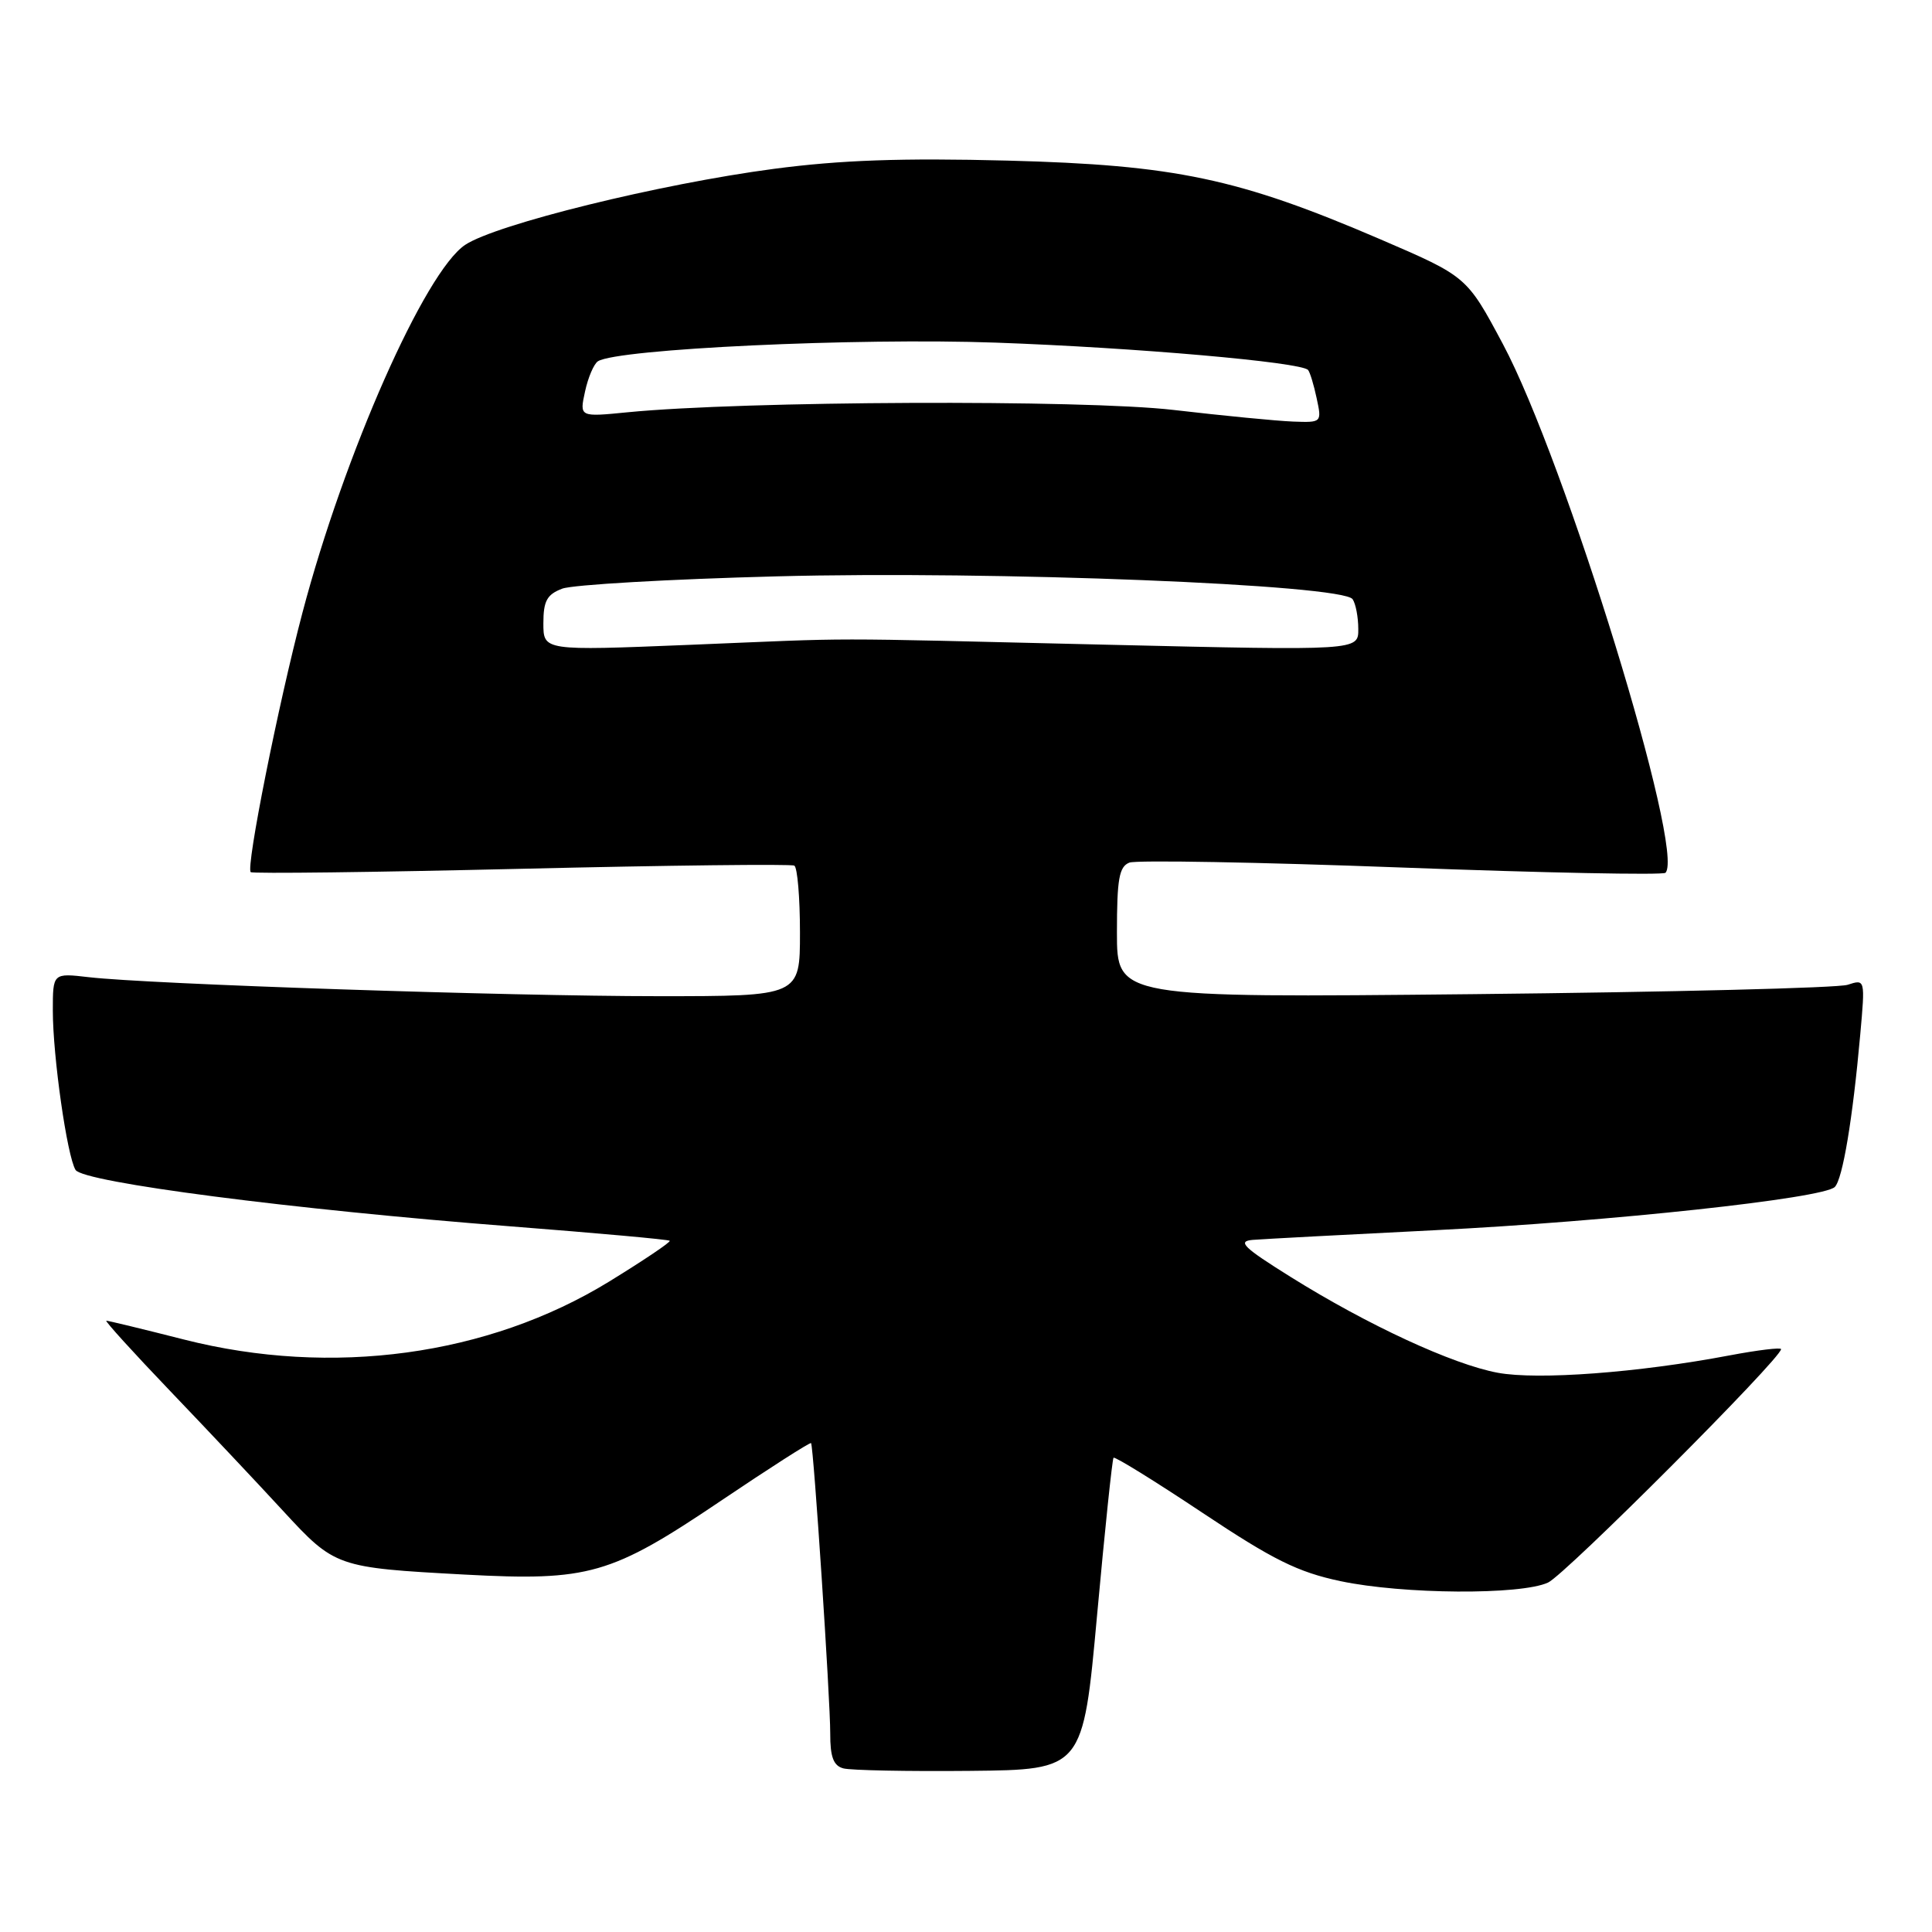 <?xml version="1.0" encoding="UTF-8" standalone="no"?>
<!DOCTYPE svg PUBLIC "-//W3C//DTD SVG 1.1//EN" "http://www.w3.org/Graphics/SVG/1.1/DTD/svg11.dtd" >
<svg xmlns="http://www.w3.org/2000/svg" xmlns:xlink="http://www.w3.org/1999/xlink" version="1.1" viewBox="0 0 256 256">
 <g >
 <path fill="currentColor"
d=" M 145.37 214.00 C 146.40 202.72 147.38 193.34 147.55 193.16 C 147.72 192.97 153.01 196.24 159.30 200.43 C 168.71 206.70 171.96 208.31 177.62 209.51 C 185.90 211.26 201.49 211.37 205.12 209.70 C 207.40 208.66 236.00 180.01 236.00 178.77 C 236.00 178.52 232.92 178.89 229.16 179.60 C 217.08 181.89 203.76 182.88 198.47 181.90 C 192.48 180.79 181.21 175.57 171.00 169.19 C 164.73 165.27 163.91 164.47 166.00 164.29 C 167.38 164.18 178.22 163.60 190.10 163.01 C 213.34 161.85 241.60 158.80 243.12 157.28 C 244.16 156.24 245.49 148.30 246.49 137.11 C 247.15 129.73 247.15 129.73 244.82 130.49 C 243.55 130.91 221.24 131.46 195.25 131.73 C 148.00 132.21 148.00 132.21 148.00 123.57 C 148.00 116.46 148.29 114.83 149.65 114.30 C 150.56 113.95 166.79 114.24 185.70 114.95 C 204.62 115.66 220.36 115.97 220.68 115.65 C 223.37 112.97 207.40 61.06 199.13 45.57 C 194.36 36.64 194.36 36.64 182.93 31.72 C 164.11 23.63 155.73 21.86 133.50 21.28 C 119.50 20.92 111.36 21.21 102.57 22.37 C 87.47 24.36 65.72 29.72 61.63 32.45 C 56.30 36.02 45.62 60.16 40.08 81.17 C 36.86 93.37 32.57 114.90 33.22 115.56 C 33.44 115.78 49.57 115.58 69.06 115.12 C 88.55 114.66 104.84 114.47 105.25 114.70 C 105.66 114.93 106.00 118.92 106.00 123.56 C 106.00 132.00 106.00 132.00 87.25 132.00 C 67.36 132.00 19.72 130.41 11.75 129.48 C 7.00 128.93 7.00 128.93 7.00 133.92 C 7.00 139.98 8.89 153.20 10.01 155.02 C 11.03 156.67 38.76 160.26 67.67 162.50 C 79.09 163.39 88.58 164.24 88.74 164.41 C 88.91 164.57 85.28 167.01 80.69 169.83 C 64.67 179.65 43.99 182.47 24.40 177.50 C 18.98 176.12 14.34 175.00 14.09 175.00 C 13.84 175.00 17.65 179.20 22.57 184.34 C 27.48 189.47 34.20 196.60 37.50 200.19 C 44.38 207.65 44.57 207.72 61.57 208.64 C 78.03 209.52 80.94 208.69 95.44 198.92 C 101.95 194.53 107.36 191.07 107.47 191.22 C 107.81 191.69 110.02 225.23 110.01 229.68 C 110.00 232.82 110.44 233.97 111.75 234.32 C 112.71 234.58 120.25 234.73 128.50 234.65 C 143.50 234.50 143.50 234.50 145.37 214.00 Z  M 72.00 82.59 C 72.00 79.63 72.47 78.77 74.50 78.00 C 75.87 77.48 88.66 76.74 102.91 76.37 C 131.59 75.61 177.94 77.45 179.23 79.40 C 179.64 80.00 179.98 81.78 179.98 83.35 C 180.00 86.21 180.00 86.21 146.75 85.43 C 107.18 84.50 114.52 84.50 91.25 85.45 C 72.00 86.23 72.00 86.23 72.00 82.59 Z  M 155.50 54.32 C 143.55 52.93 98.50 53.12 83.14 54.63 C 76.78 55.26 76.78 55.26 77.52 51.88 C 77.92 50.02 78.69 48.22 79.23 47.87 C 81.82 46.23 113.49 44.74 131.96 45.40 C 150.41 46.06 172.35 47.98 173.32 49.02 C 173.57 49.29 174.08 50.96 174.46 52.75 C 175.16 55.99 175.14 56.00 171.33 55.86 C 169.22 55.78 162.10 55.09 155.50 54.32 Z "/>
</g>
</svg>